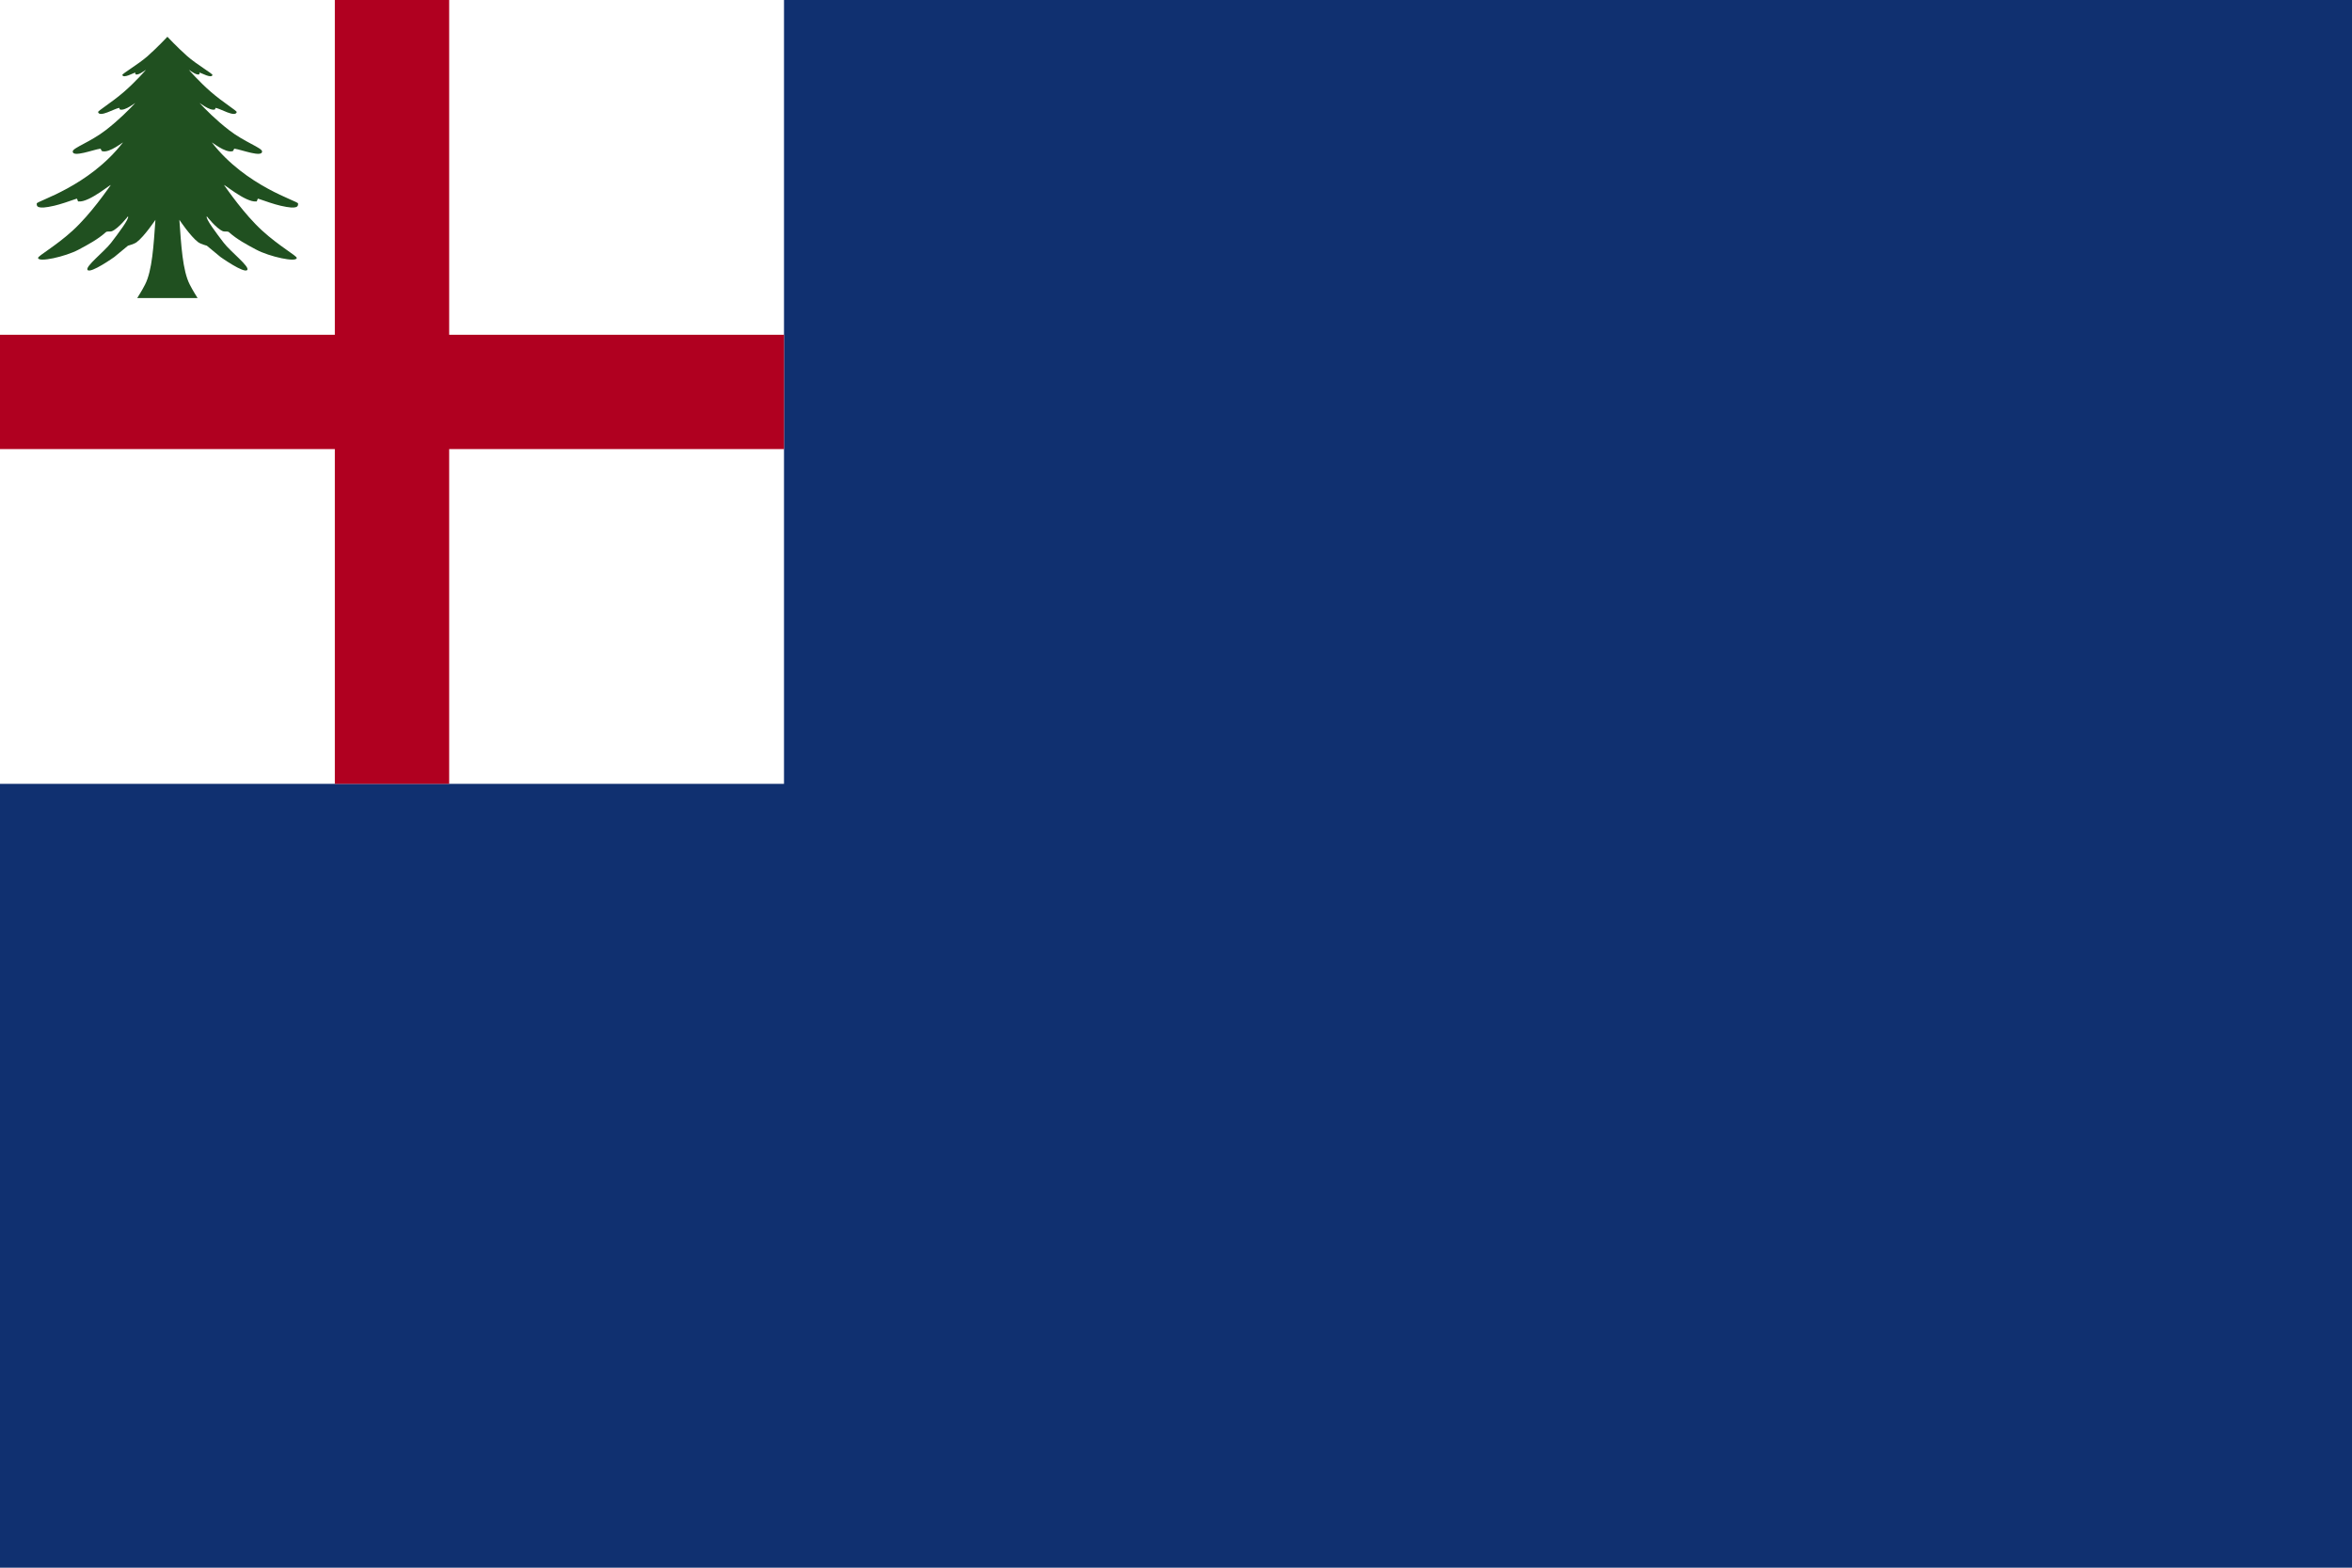 <svg xmlns="http://www.w3.org/2000/svg" xml:space="preserve" id="svg1" width="4608" height="3072" version="1.1" viewBox="0 0 1219.2 812.8"><defs id="defs1"><style id="style1">.cls-1{fill:#0283c0}.cls-2{fill:#fff}.cls-3{fill:#ef483f}</style></defs><path id="rect1" d="M 0 0 L 0 812.8 L 1219.2 812.8 L 1219.2 0 L 0 0 z" style="fill:#103070;fill-rule:evenodd;stroke:none;stroke-width:8.467;stroke-linecap:round;stroke-linejoin:round;fill-opacity:1"/><path id="rect2" d="M 0 0 L 0 406.4 L 406.4 406.4 L 406.4 0 L 0 0 z" style="fill:#fff;fill-opacity:1;stroke-width:1.058;stroke-miterlimit:128"/><path id="path2" d="M 173.567 0 L 173.567 173.567 L 0 173.567 L 0 232.834 L 173.567 232.834 L 173.567 406.401 L 232.834 406.401 L 232.834 232.834 L 406.401 232.834 L 406.401 173.567 L 232.834 173.567 L 232.834 0 L 173.567 0 z" style="color:#000;fill:#b00020;stroke-miterlimit:128;-inkscape-stroke:none;fill-opacity:1"/><path id="path3777-8" d="m 102.421,154.517 c 0,0 -2.624,-4.086 -4.058,-6.986 -3.739,-7.324 -4.423,-20.303 -5.382,-33.561 0,0 5.777,8.655 9.782,11.63 1.229,0.913 4.473,1.798 4.473,1.798 l 7.074,5.848 c 0,0 12.294,8.739 13.869,6.713 1.364,-1.756 -8.655,-9.444 -12.221,-14.103 -3.567,-4.659 -9.714,-12.727 -8.722,-13.682 0,0 4.765,6.214 8.329,7.718 0.755,0.319 2.46,-0.11 3.089,0.457 4.175,3.76 9.311,6.499 14.262,9.132 6.676,3.55 20.854,6.73 20.9,4.242 0.021,-1.108 -9.091,-6.092 -17.907,-14.15 -9.448,-8.635 -18.197,-21.505 -19.615,-23.41 -1.382,-1.857 10.931,8.974 16.622,8.281 0.529,-0.064 0.448,-1.598 0.955,-1.422 4.049,1.408 8.298,2.883 11.623,3.652 9.049,2.094 9.087,0.213 9.01,-1.183 -0.073,-1.328 -26.871,-8.714 -44.588,-31.512 -0.68,-0.875 6.851,5.579 10.699,4.385 0.556,-0.173 0.468,-1.33 1.041,-1.255 3.407,0.443 14.294,4.695 14.212,1.407 -0.048,-1.888 -9.159,-4.859 -17.189,-11.091 -6.894,-5.35 -12.123,-10.697 -15.098,-13.879 -0.757,-0.81 5.167,4.16 7.792,3.215 0.393,-0.141 0.077,-0.87 0.486,-0.814 2.289,0.311 10.084,5.11 10.859,2.173 0.171,-0.647 -7.088,-5.014 -13.322,-10.417 -6.234,-5.403 -11.514,-11.522 -11.514,-11.522 1.668,1.106 3.783,2.63 5.155,2.432 0.202,-0.129 0.614,-0.262 0.377,-1.021 0.876,0.181 6.294,3.261 6.717,1.274 0.22,-0.604 -8.357,-5.58 -13.127,-9.81 -5.075,-4.5 -10.222,-10.004 -10.222,-10.004 0,0 -5.147,5.504 -10.222,10.004 -4.77,4.23 -13.347,9.206 -13.127,9.81 0.423,1.986 5.841,-1.093 6.717,-1.274 -0.237,0.76 0.175,0.892 0.377,1.021 1.371,0.198 3.487,-1.326 5.155,-2.432 0,0 -5.28,6.119 -11.514,11.522 -6.234,5.403 -13.492,9.77 -13.322,10.417 0.775,2.937 8.57,-1.862 10.859,-2.173 0.41,-0.056 0.094,0.673 0.486,0.814 2.625,0.945 8.55,-4.025 7.792,-3.215 -2.975,3.182 -8.205,8.53 -15.098,13.879 -8.031,6.232 -17.142,9.202 -17.189,11.091 -0.082,3.288 10.805,-0.964 14.212,-1.407 0.573,-0.075 0.485,1.082 1.041,1.255 3.847,1.194 11.379,-5.26 10.699,-4.385 -17.717,22.798 -44.516,30.184 -44.588,31.512 -0.077,1.396 -0.038,3.277 9.01,1.183 3.325,-0.769 7.574,-2.244 11.623,-3.652 0.508,-0.177 0.427,1.358 0.955,1.422 5.691,0.693 18.004,-10.137 16.622,-8.281 -1.418,1.905 -10.167,14.775 -19.615,23.41 -8.817,8.058 -17.928,13.042 -17.907,14.15 0.046,2.488 14.225,-0.692 20.9,-4.242 4.952,-2.633 10.088,-5.372 14.262,-9.132 0.629,-0.567 2.334,-0.138 3.089,-0.457 3.565,-1.504 8.329,-7.718 8.329,-7.718 0.992,0.955 -5.156,9.023 -8.722,13.682 -3.566,4.659 -13.585,12.347 -12.221,14.103 1.575,2.026 13.869,-6.713 13.869,-6.713 l 7.074,-5.848 c 0,0 3.243,-0.885 4.473,-1.798 4.005,-2.975 9.782,-11.63 9.782,-11.63 -0.959,13.258 -1.643,26.237 -5.382,33.561 -1.434,2.901 -4.058,6.986 -4.058,6.986 10.425,0 20.851,0 31.276,0 z" style="fill:#205020;stroke:none;stroke-width:.07;fill-opacity:1"/></svg>